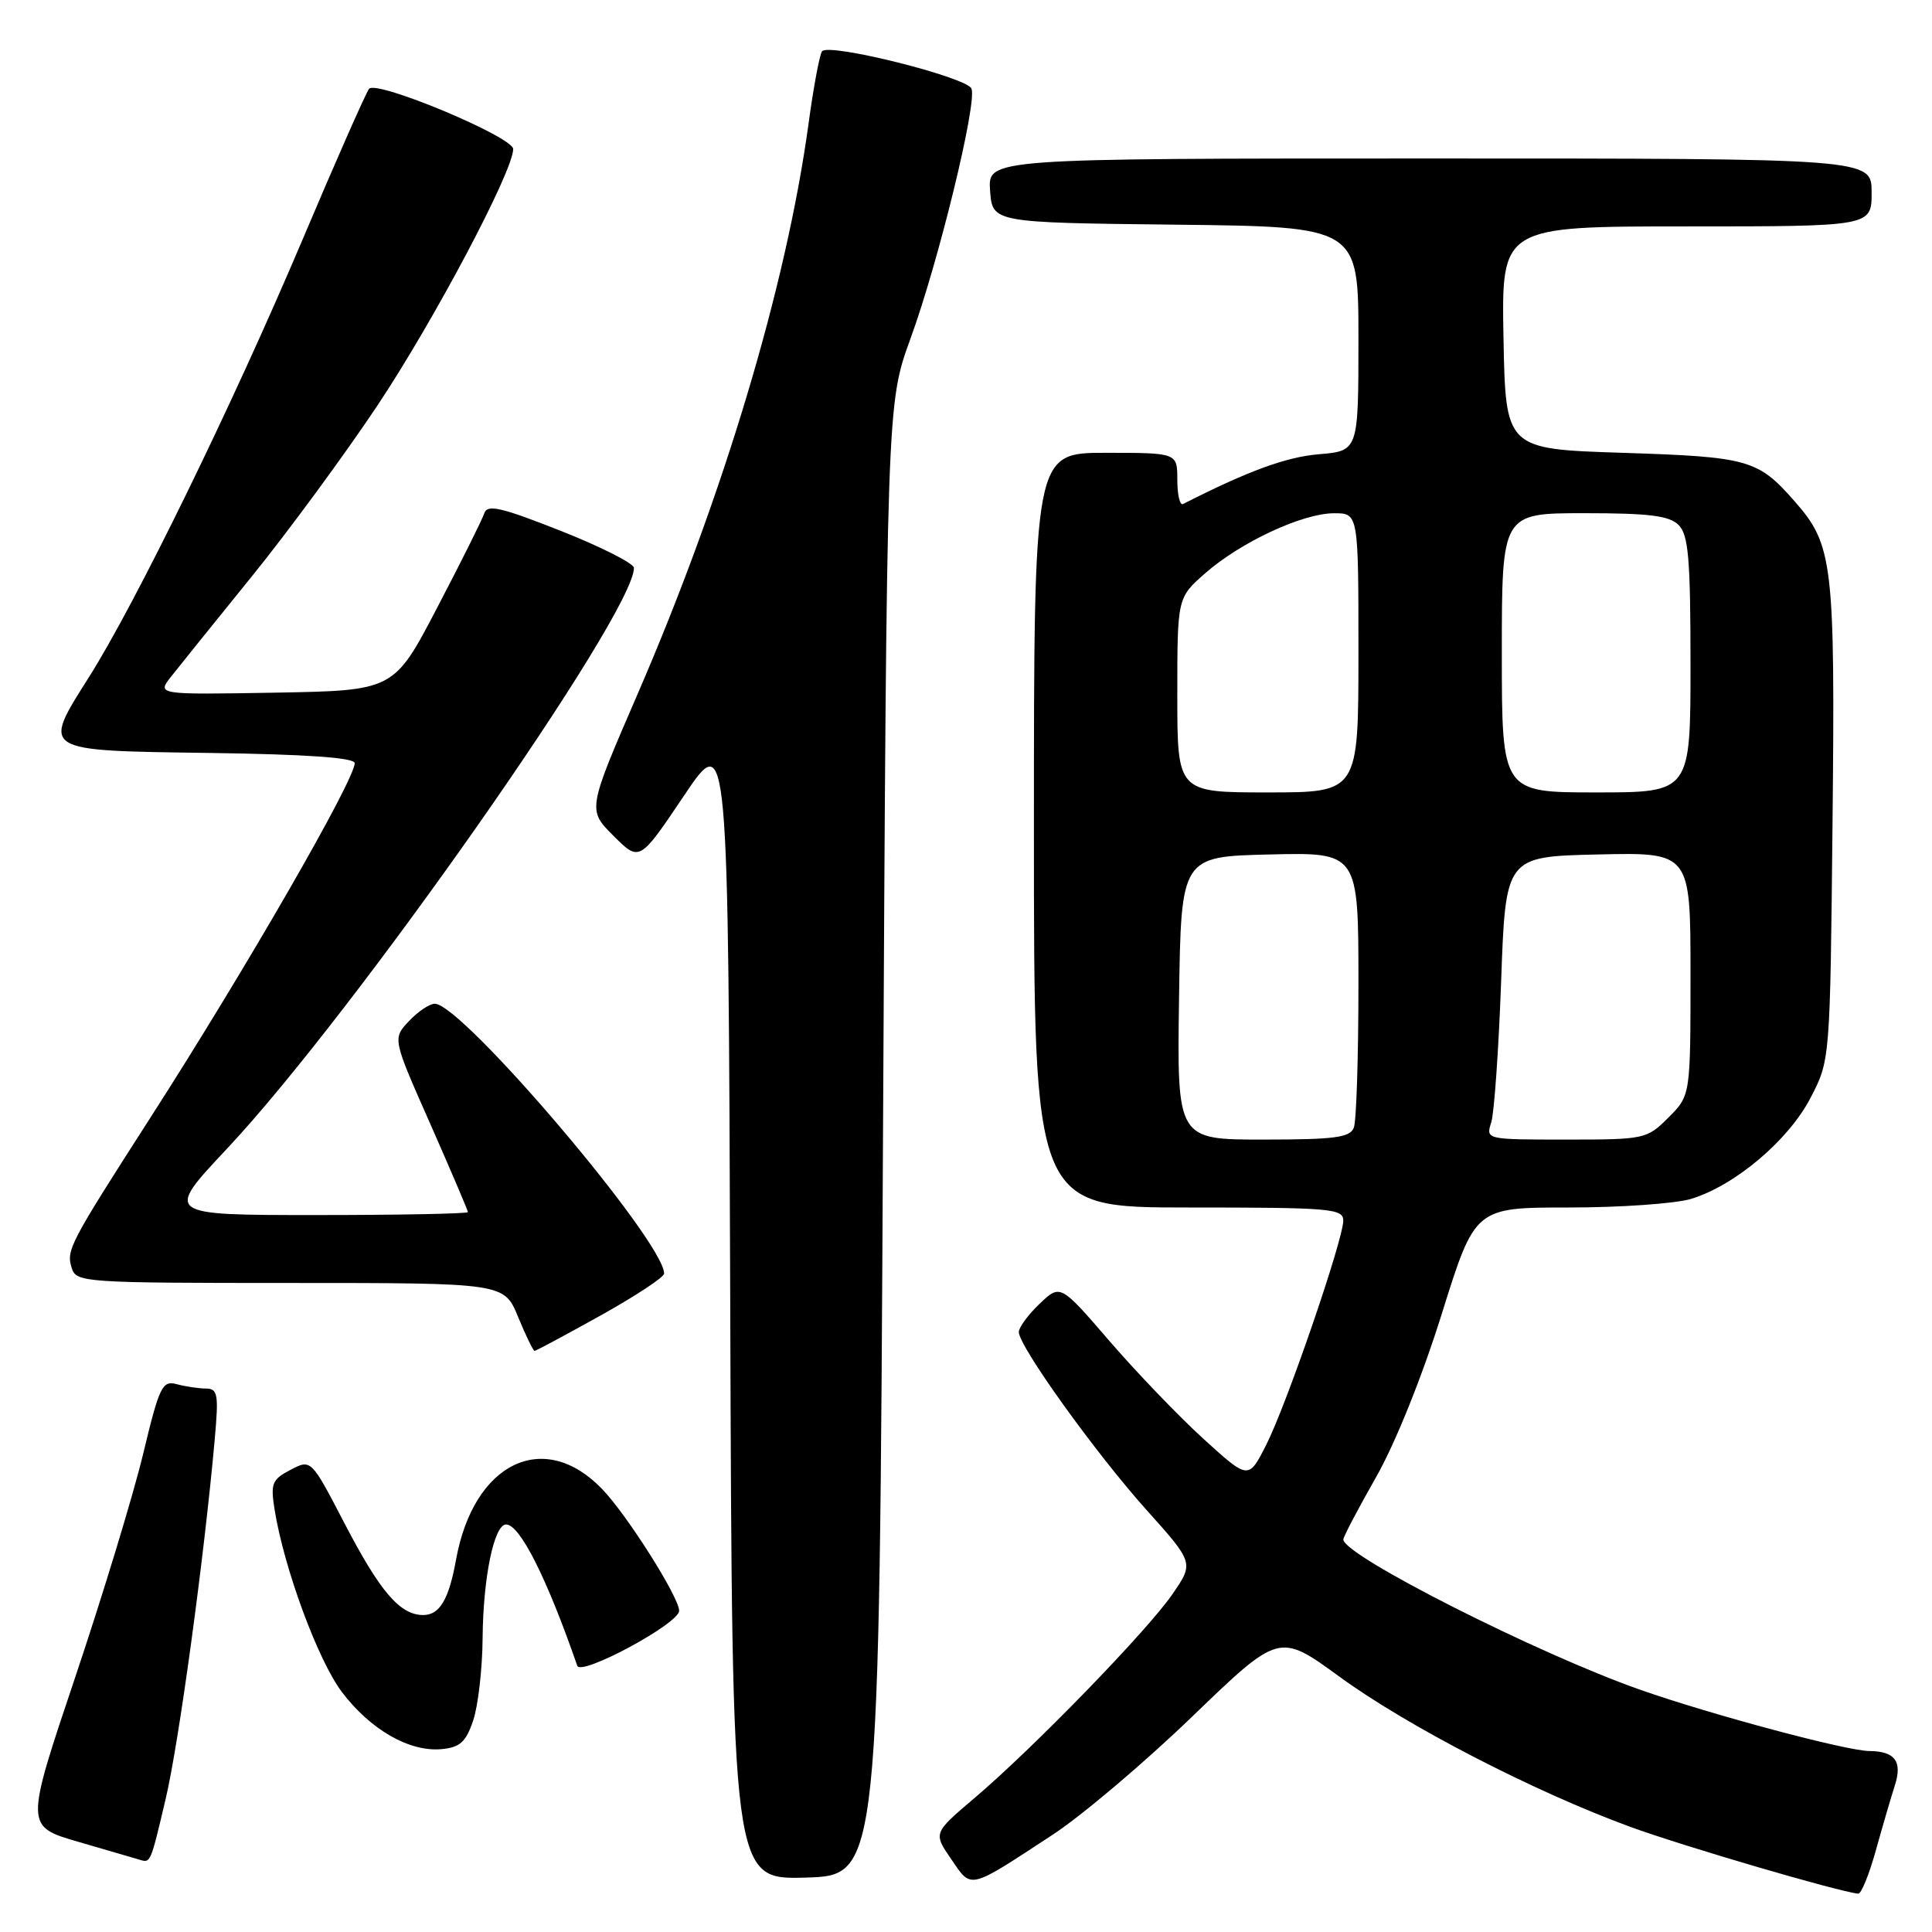 <?xml version="1.0" encoding="UTF-8" standalone="no"?>
<!DOCTYPE svg PUBLIC "-//W3C//DTD SVG 1.1//EN" "http://www.w3.org/Graphics/SVG/1.1/DTD/svg11.dtd" >
<svg xmlns="http://www.w3.org/2000/svg" xmlns:xlink="http://www.w3.org/1999/xlink" version="1.1" viewBox="0 0 256 256">
 <g >
 <path fill="currentColor"
d=" M 248.54 245.25 C 249.42 242.09 250.56 238.18 251.08 236.57 C 252.10 233.40 251.09 232.04 247.68 232.02 C 244.64 231.99 226.76 227.21 217.36 223.91 C 203.79 219.15 178.00 206.10 178.00 203.99 C 178.00 203.63 179.94 199.94 182.31 195.78 C 184.87 191.28 188.42 182.48 191.04 174.10 C 195.45 160.00 195.45 160.00 207.86 160.00 C 214.68 160.00 221.96 159.49 224.04 158.87 C 229.84 157.13 236.96 151.13 239.89 145.50 C 242.50 140.50 242.50 140.50 242.82 109.00 C 243.17 74.62 242.88 72.21 237.82 66.45 C 232.93 60.88 231.74 60.54 215.00 60.00 C 199.50 59.50 199.50 59.50 199.22 44.75 C 198.95 30.00 198.95 30.00 223.47 30.00 C 248.00 30.00 248.00 30.00 248.00 25.50 C 248.00 21.00 248.00 21.00 189.44 21.00 C 130.89 21.00 130.89 21.00 131.19 25.25 C 131.50 29.50 131.50 29.50 155.75 29.77 C 180.00 30.04 180.00 30.04 180.00 44.89 C 180.00 59.75 180.00 59.75 174.75 60.19 C 170.44 60.55 165.37 62.40 156.75 66.79 C 156.34 67.00 156.00 65.55 156.00 63.58 C 156.00 60.00 156.00 60.00 146.50 60.00 C 137.00 60.00 137.00 60.00 137.00 110.00 C 137.00 160.00 137.00 160.00 157.50 160.00 C 176.36 160.00 178.00 160.14 177.99 161.75 C 177.96 164.35 170.47 186.16 167.77 191.47 C 165.43 196.08 165.43 196.08 159.46 190.65 C 156.18 187.66 150.57 181.82 147.00 177.68 C 140.50 170.14 140.50 170.14 137.75 172.76 C 136.24 174.20 135.00 175.88 135.00 176.50 C 135.00 178.38 145.09 192.44 151.85 200.00 C 158.21 207.09 158.21 207.09 155.35 211.24 C 152.01 216.10 136.85 231.71 129.08 238.29 C 123.66 242.89 123.66 242.89 126.05 246.36 C 128.78 250.35 128.23 250.49 139.50 243.10 C 143.35 240.58 151.68 233.53 158.00 227.43 C 169.50 216.35 169.50 216.35 177.50 222.18 C 186.50 228.74 203.28 237.40 216.00 242.06 C 223.00 244.62 243.52 250.64 246.22 250.92 C 246.62 250.97 247.66 248.41 248.54 245.25 Z  M 117.00 151.00 C 117.50 53.50 117.50 53.50 120.64 44.88 C 124.35 34.72 129.48 13.70 128.73 11.75 C 128.15 10.24 109.87 5.66 108.93 6.79 C 108.61 7.18 107.79 11.55 107.12 16.50 C 104.19 37.90 95.86 65.69 84.50 91.93 C 77.84 107.31 77.84 107.31 81.29 110.75 C 84.74 114.20 84.74 114.20 90.62 105.45 C 96.50 96.70 96.50 96.70 96.76 172.89 C 97.01 249.07 97.01 249.07 106.76 248.79 C 116.50 248.50 116.50 248.50 117.00 151.00 Z  M 21.95 238.37 C 23.69 231.05 27.06 206.33 28.45 190.75 C 28.99 184.72 28.86 184.00 27.28 183.99 C 26.30 183.98 24.56 183.72 23.41 183.41 C 21.50 182.90 21.12 183.69 18.96 192.68 C 17.66 198.08 13.61 211.39 9.96 222.26 C 3.32 242.01 3.32 242.01 10.41 244.06 C 14.31 245.19 17.95 246.25 18.50 246.42 C 19.96 246.87 19.93 246.94 21.95 238.37 Z  M 62.69 228.00 C 63.35 226.07 63.92 221.12 63.95 217.00 C 64.02 209.01 65.47 202.00 67.06 202.00 C 68.89 202.00 72.46 209.09 76.49 220.72 C 76.98 222.14 89.98 215.14 89.99 213.44 C 90.01 211.68 83.08 200.71 79.78 197.30 C 72.07 189.29 62.76 193.80 60.43 206.65 C 59.48 211.94 58.26 214.00 56.08 214.00 C 53.01 214.00 50.38 210.94 45.68 201.91 C 41.22 193.33 41.22 193.33 38.50 194.76 C 36.04 196.04 35.83 196.56 36.39 200.06 C 37.64 207.82 42.14 220.03 45.31 224.21 C 49.09 229.20 54.25 232.16 58.50 231.77 C 60.93 231.55 61.73 230.84 62.69 228.00 Z  M 79.58 174.31 C 84.21 171.73 88.00 169.23 88.00 168.76 C 88.00 164.50 61.23 133.00 57.61 133.00 C 56.92 133.00 55.37 134.04 54.18 135.31 C 52.01 137.62 52.01 137.62 57.01 148.91 C 59.75 155.13 62.00 160.39 62.00 160.61 C 62.00 160.82 52.96 161.00 41.91 161.00 C 21.82 161.00 21.82 161.00 30.04 152.25 C 46.88 134.32 84.00 81.35 84.00 75.25 C 84.00 74.66 79.65 72.46 74.33 70.35 C 66.40 67.22 64.57 66.79 64.17 68.01 C 63.91 68.83 61.10 74.45 57.94 80.50 C 52.20 91.50 52.20 91.50 36.50 91.78 C 20.80 92.05 20.80 92.05 22.65 89.68 C 23.67 88.38 28.48 82.41 33.34 76.41 C 38.20 70.41 45.71 60.19 50.04 53.69 C 57.57 42.37 68.00 22.66 68.00 19.75 C 68.00 18.15 49.96 10.60 48.91 11.76 C 48.54 12.17 44.52 21.27 39.98 32.00 C 30.84 53.57 17.98 79.91 11.84 89.64 C 5.52 99.64 5.23 99.45 27.76 99.77 C 40.69 99.95 47.00 100.40 47.00 101.12 C 47.00 103.36 32.58 128.39 19.99 148.00 C 9.15 164.89 8.75 165.64 9.51 168.04 C 10.11 169.93 11.19 170.00 38.47 170.00 C 66.80 170.00 66.80 170.00 68.65 174.50 C 69.67 176.97 70.65 178.99 70.83 179.00 C 71.01 179.00 74.95 176.89 79.58 174.31 Z  M 156.23 132.25 C 156.50 113.50 156.50 113.50 168.25 113.22 C 180.00 112.94 180.00 112.94 180.00 130.39 C 180.00 139.98 179.73 148.55 179.39 149.42 C 178.89 150.73 176.86 151.00 167.37 151.00 C 155.96 151.00 155.96 151.00 156.23 132.25 Z  M 197.59 148.75 C 197.99 147.51 198.58 139.07 198.91 130.00 C 199.50 113.50 199.50 113.50 211.75 113.22 C 224.00 112.94 224.00 112.94 224.00 129.05 C 224.00 145.15 224.00 145.15 221.08 148.08 C 218.21 150.94 217.94 151.00 207.51 151.00 C 196.92 151.00 196.87 150.99 197.59 148.75 Z  M 156.00 92.10 C 156.00 79.21 156.00 79.21 159.68 75.97 C 164.39 71.84 172.57 68.02 176.75 68.01 C 180.00 68.00 180.00 68.00 180.00 86.50 C 180.00 105.00 180.00 105.00 168.00 105.00 C 156.00 105.00 156.00 105.00 156.00 92.10 Z  M 199.00 86.50 C 199.00 68.00 199.00 68.00 209.93 68.00 C 218.53 68.00 221.19 68.33 222.43 69.57 C 223.73 70.88 224.00 74.02 224.00 88.07 C 224.00 105.00 224.00 105.00 211.50 105.00 C 199.00 105.00 199.00 105.00 199.00 86.50 Z "/>
</g>
</svg>